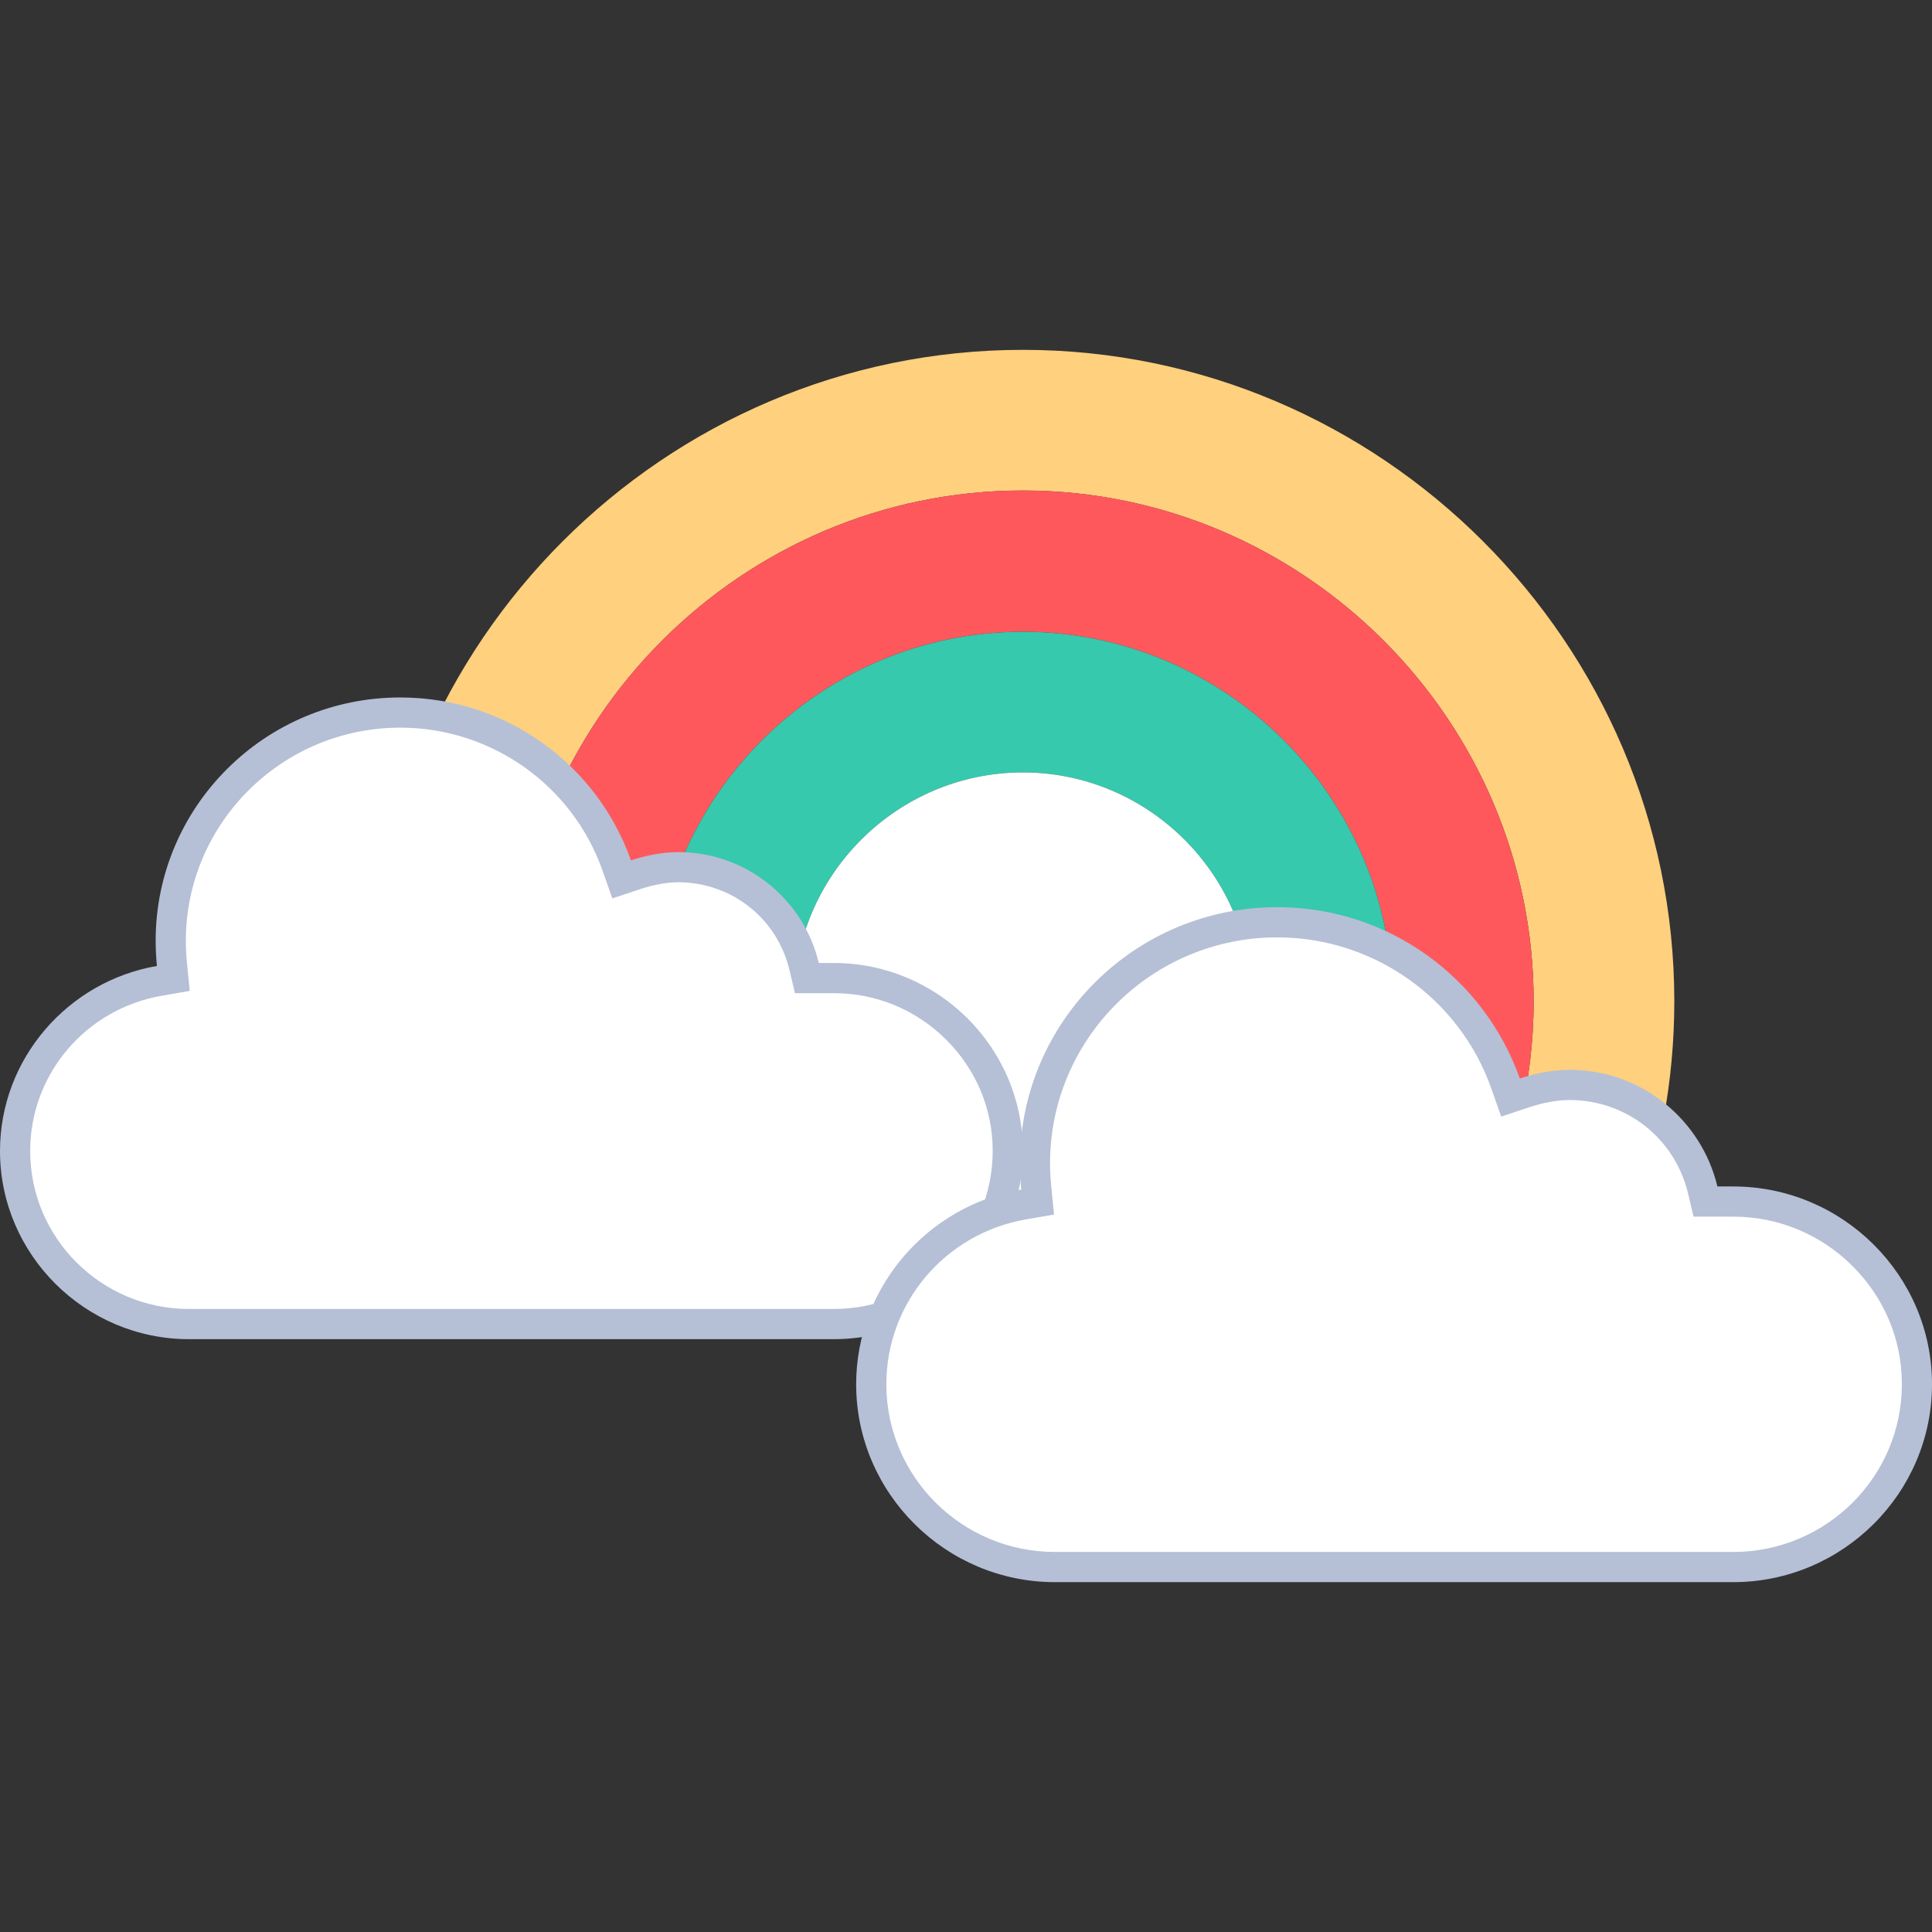 <?xml version="1.0" encoding="iso-8859-1"?>
<!-- Generator: Adobe Illustrator 19.0.0, SVG Export Plug-In . SVG Version: 6.00 Build 0)  -->
<svg xmlns="http://www.w3.org/2000/svg" xmlns:xlink="http://www.w3.org/1999/xlink" version="1.1" id="Capa_1" x="0px" y="0px" viewBox="0 0 512 512" style="enable-background:new 0 0 512 512;" xml:space="preserve">
<rect x="0" y="0" width="512" height="512" fill="#333333" stroke="none"/>
<path style="fill:#FFD07D;" d="M271.068,92.713c-94.953,0-172.643,77.689-172.643,172.643c0,21.064,3.84,41.281,10.832,59.985  h40.713c-9.048-18.12-14.272-38.449-14.272-59.985c0-74.449,60.913-135.37,135.37-135.37c74.449,0,135.37,60.921,135.37,135.37  c0,21.536-5.224,41.865-14.272,59.985h40.713c6.992-18.704,10.832-38.921,10.832-59.985  C443.711,170.403,366.022,92.713,271.068,92.713z"/>
<path style="fill:#FE585D;" d="M271.068,129.986c-74.457,0-135.37,60.921-135.37,135.37c0,21.536,5.224,41.865,14.272,59.985h43.945  c-12.96-16.608-20.776-37.409-20.776-59.985c0-53.865,44.065-97.93,97.93-97.93c53.857,0,97.93,44.073,97.93,97.93  c0,22.576-7.816,43.377-20.776,59.985h43.945c9.048-18.12,14.272-38.449,14.272-59.985  C406.438,190.907,345.517,129.986,271.068,129.986z"/>
<path style="fill:#36C9AD;" d="M271.068,167.427c-53.865,0-97.93,44.065-97.93,97.93c0,22.576,7.816,43.377,20.776,59.985h68.649  c-29.36-4.176-52.153-29.52-52.153-59.985c0-33.361,27.296-60.657,60.657-60.657s60.657,27.296,60.657,60.657  c0,30.464-22.792,55.809-52.153,59.985h68.649c12.96-16.608,20.776-37.409,20.776-59.985  C368.998,211.499,324.925,167.427,271.068,167.427z"/>
<g>
	<path style="fill:#FFFFFF;" d="M331.725,265.356c0-33.361-27.296-60.657-60.657-60.657s-60.657,27.296-60.657,60.657   c0,30.464,22.792,55.809,52.153,59.985h17.008C308.933,321.165,331.725,295.821,331.725,265.356z"/>
	<path style="fill:#FFFFFF;" d="M50.089,350.893C24.672,350.893,4,330.325,4,305.045c0-22.32,16.096-41.297,38.273-45.121   l3.672-0.632l-0.376-3.712c-0.2-2.056-0.32-4.136-0.32-6.24c0-33.361,27.288-60.497,60.833-60.497   c25.76,0,48.809,16.28,57.345,40.505l1.304,3.712l3.736-1.24c2.736-0.912,6.92-2,11.272-2c15.952,0,29.664,10.824,33.353,26.312   l0.728,3.08h7.176c12.256,0,23.824,4.792,32.544,13.48c8.728,8.688,13.52,20.176,13.512,32.361   c0,25.28-20.672,45.849-46.089,45.849H50.089V350.893z"/>
</g>
<path style="fill:#B5C0D6;" d="M106.082,192.835c24.072,0,45.601,15.208,53.577,37.841l2.616,7.416l7.464-2.488  c3.464-1.152,7.016-1.792,10.016-1.792c14.088,0,26.2,9.552,29.456,23.24l1.464,6.152h6.32h4.016  c11.192,0,21.752,4.376,29.728,12.312c7.968,7.928,12.344,18.408,12.336,29.528c0,23.072-18.88,41.849-42.089,41.849H50.089  C26.88,346.893,8,328.117,8,305.045c0-20.376,14.696-37.689,34.953-41.177l7.328-1.264l-0.728-7.4  c-0.2-2.064-0.304-3.984-0.304-5.864C49.257,218.179,74.745,192.835,106.082,192.835 M106.082,184.835  c-35.809,0-64.833,28.88-64.833,64.505c0,2.248,0.128,4.456,0.336,6.648C18.064,260.036,0,280.516,0,305.045  c0,27.408,22.536,49.849,50.089,49.849h170.891c27.544,0,50.089-22.424,50.089-49.849c0.024-27.4-22.52-49.841-50.065-49.841h-4.016  c-3.992-16.8-19.128-29.384-37.241-29.384c-4.4,0-8.856,0.968-12.544,2.2C158.346,202.883,134.362,184.835,106.082,184.835  L106.082,184.835z"/>
<path style="fill:#FFFFFF;" d="M279.572,415.278c-26.84,0-48.681-21.728-48.681-48.433c0-23.584,17-43.633,40.425-47.657  l3.656-0.632l-0.352-3.688c-0.208-2.176-0.336-4.376-0.336-6.616c0-35.201,28.8-63.841,64.185-63.841  c27.184,0,51.505,17.176,60.513,42.753l1.312,3.712l3.736-1.24c2.864-0.96,7.264-2.112,11.92-2.112  c16.864,0,31.376,11.448,35.273,27.832l0.736,3.072h7.384c12.944,0,25.16,5.056,34.385,14.232  c9.208,9.176,14.28,21.32,14.272,34.185c0,26.704-21.832,48.433-48.681,48.433C459.319,415.278,279.572,415.278,279.572,415.278z"/>
<path style="fill:#B5C0D6;" d="M338.477,248.412c25.496,0,48.297,16.104,56.745,40.081l2.616,7.416l7.464-2.488  c3.68-1.224,7.472-1.904,10.664-1.904c15.016,0,27.92,10.184,31.384,24.76l1.464,6.152h6.32h4.224c11.88,0,23.088,4.64,31.56,13.072  c8.456,8.416,13.112,19.552,13.096,31.352c0,24.504-20.048,44.433-44.681,44.433H279.572c-24.64,0-44.681-19.936-44.681-44.433  c0-21.632,15.608-40.017,37.105-43.721l7.328-1.264l-0.728-7.4c-0.216-2.184-0.32-4.216-0.32-6.208  C278.284,275.26,305.285,248.412,338.477,248.412 M338.477,240.412c-37.665,0-68.193,30.376-68.193,67.849  c0,2.36,0.128,4.688,0.352,6.992c-24.752,4.256-43.745,25.808-43.745,51.601c0,28.832,23.704,52.433,52.681,52.433h179.747  c28.976,0,52.681-23.592,52.681-52.433c0.024-28.824-23.68-52.425-52.657-52.425h-4.216c-4.2-17.664-20.12-30.912-39.169-30.912  c-4.624,0-9.312,1.024-13.192,2.312C393.446,259.396,368.222,240.412,338.477,240.412L338.477,240.412z"/>
<g>
</g>
<g>
</g>
<g>
</g>
<g>
</g>
<g>
</g>
<g>
</g>
<g>
</g>
<g>
</g>
<g>
</g>
<g>
</g>
<g>
</g>
<g>
</g>
<g>
</g>
<g>
</g>
<g>
</g>
</svg>
